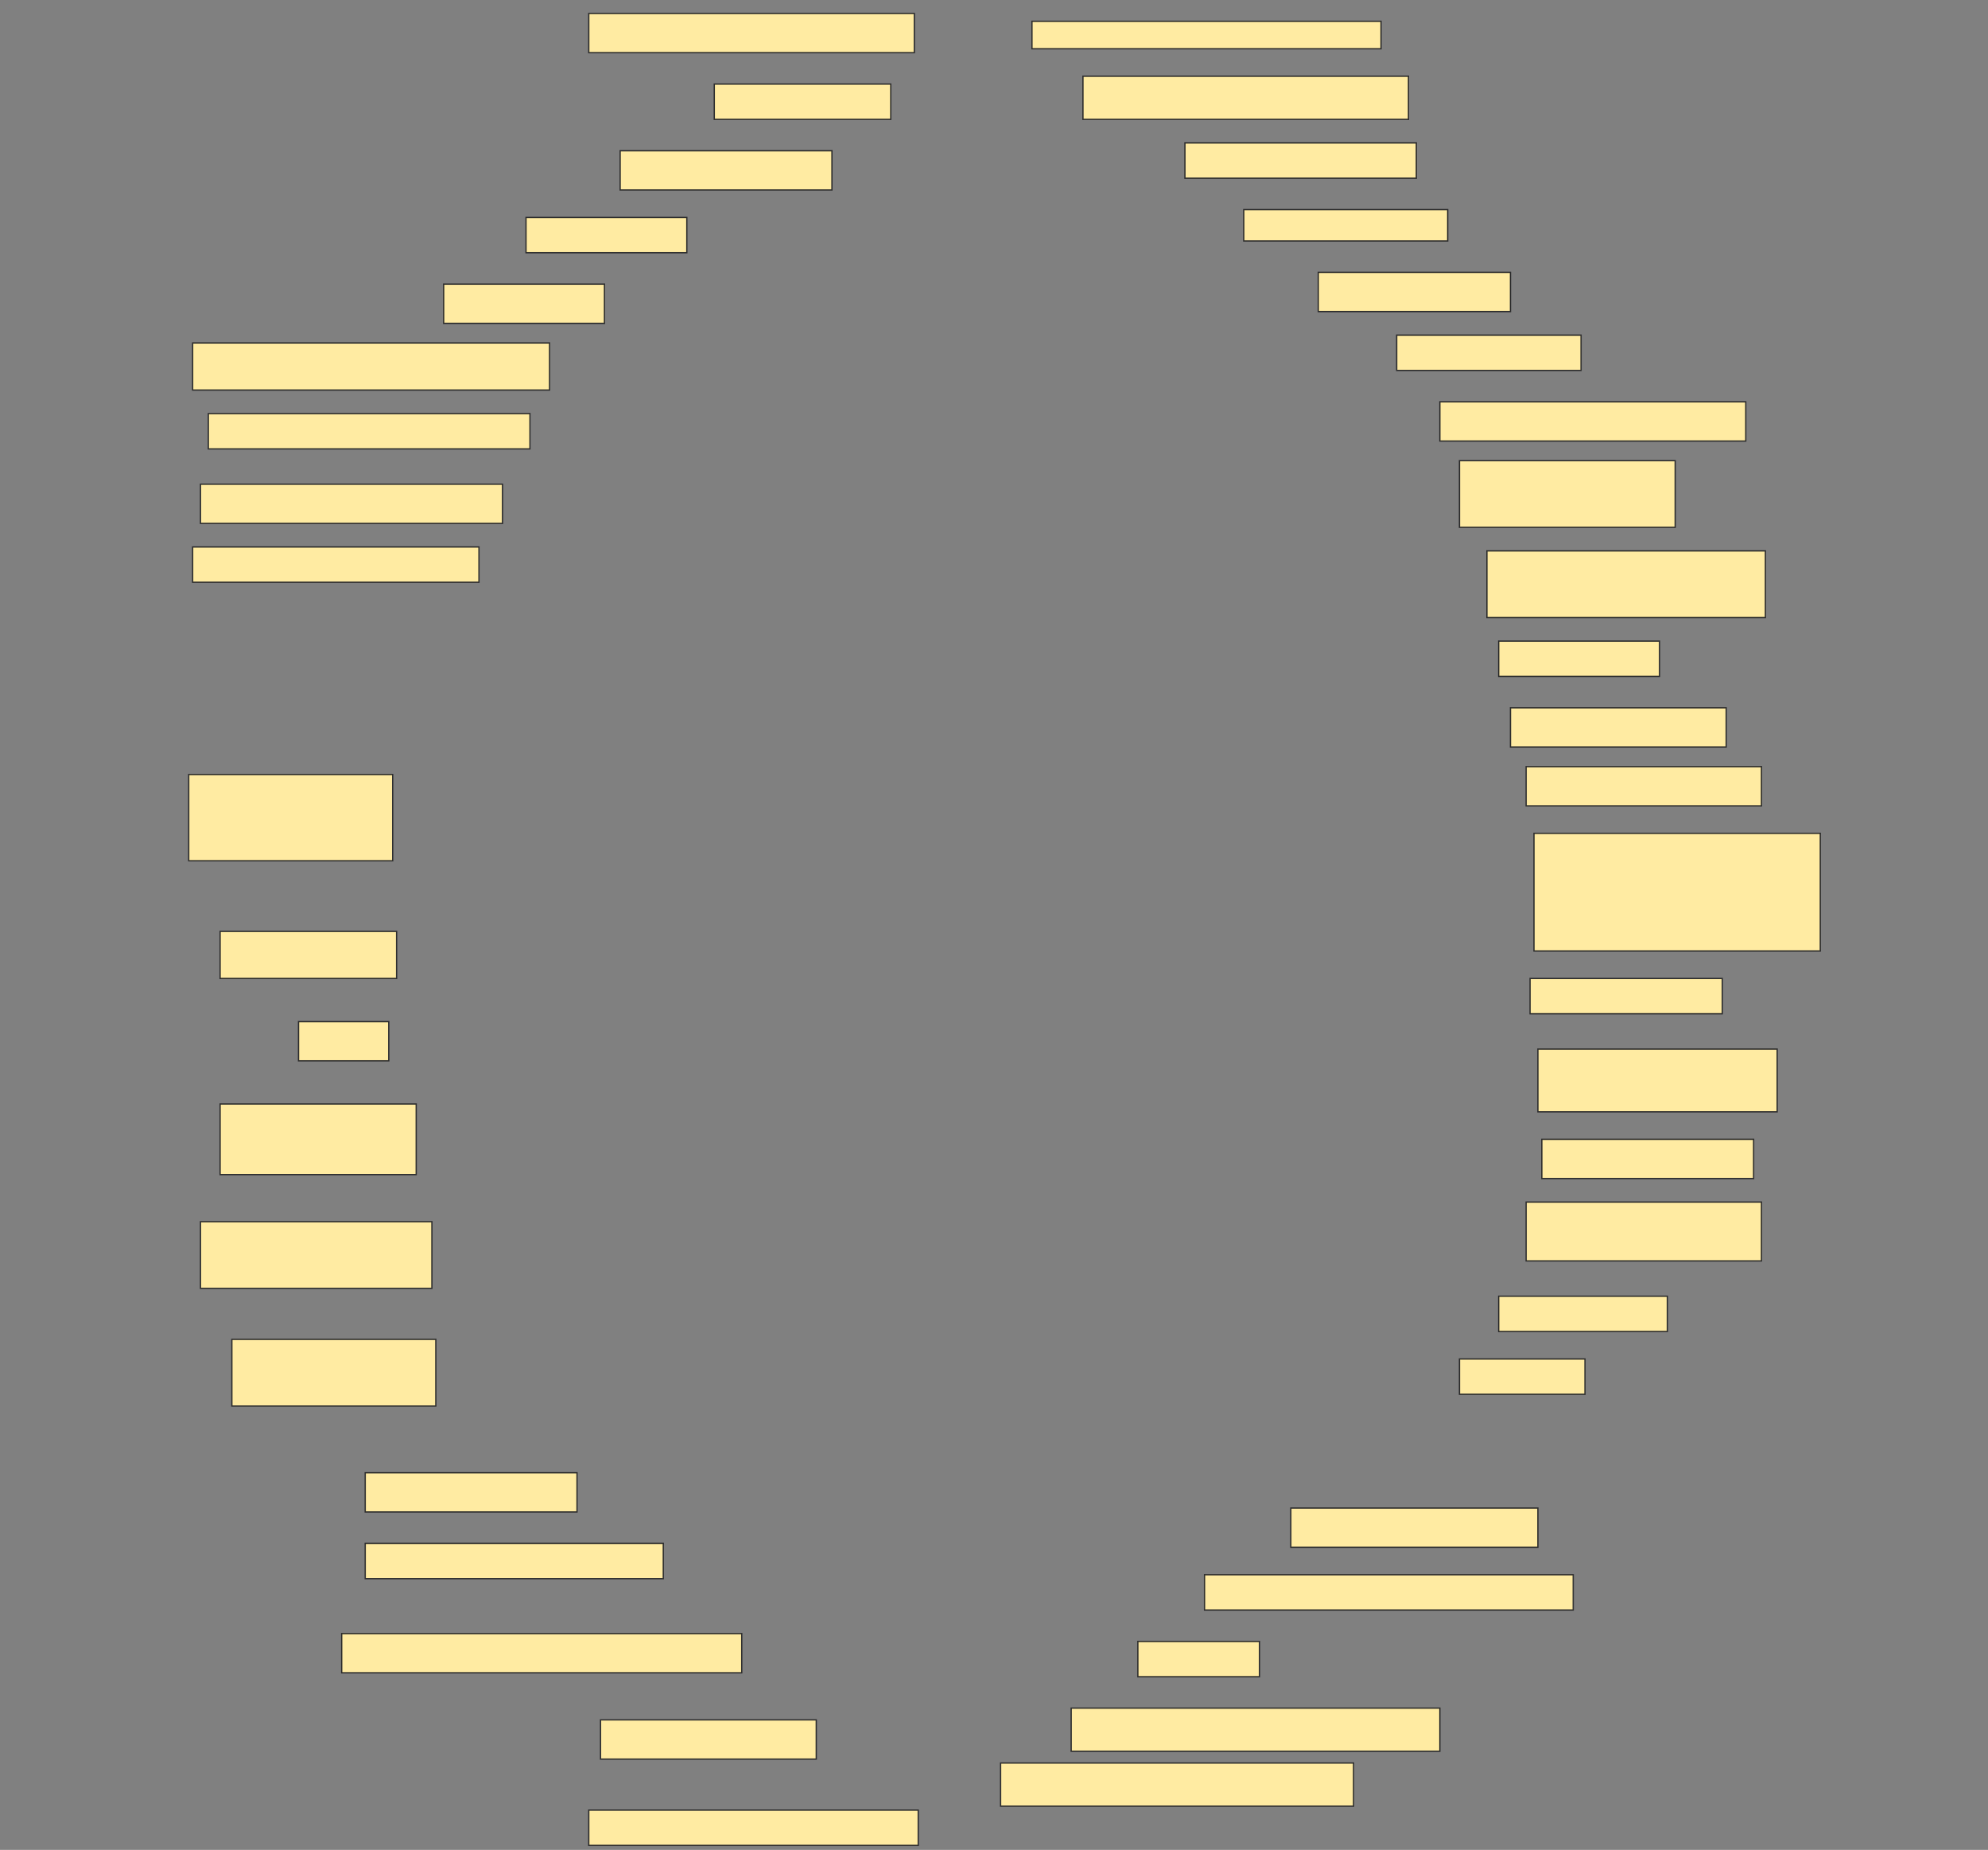 <svg height="1429" width="1536" xmlns="http://www.w3.org/2000/svg">
 <rect width="100%" height="100%" fill="#808080" stroke="none"/>
 <!-- Created with Image Occlusion Enhanced -->
 <g>
  <title>Labels</title>
 </g>
 <g>
  <title>Masks</title>
  <rect fill="#FFEBA2" height="30.303" id="c14264bf1b70424eae15a894d9e062c3-ao-1" stroke="#2D2D2D" width="251.515" x="454.909" y="10.394"/>
  <rect fill="#FFEBA2" height="21.212" id="c14264bf1b70424eae15a894d9e062c3-ao-2" stroke="#2D2D2D" width="269.697" x="797.333" y="16.455"/>
  <rect fill="#FFEBA2" height="27.273" id="c14264bf1b70424eae15a894d9e062c3-ao-3" stroke="#2D2D2D" width="136.364" x="551.879" y="64.939"/>
  <rect fill="#FFEBA2" height="33.333" id="c14264bf1b70424eae15a894d9e062c3-ao-4" stroke="#2D2D2D" width="251.515" x="836.727" y="58.879"/>
  <rect fill="#FFEBA2" height="30.303" id="c14264bf1b70424eae15a894d9e062c3-ao-5" stroke="#2D2D2D" width="163.636" x="479.151" y="116.455"/>
  <rect fill="#FFEBA2" height="27.273" id="c14264bf1b70424eae15a894d9e062c3-ao-6" stroke="#2D2D2D" width="178.788" x="915.515" y="110.394"/>
  <rect fill="#FFEBA2" height="27.273" id="c14264bf1b70424eae15a894d9e062c3-ao-7" stroke="#2D2D2D" width="124.242" x="406.424" y="167.97"/>
  <rect fill="#FFEBA2" height="24.242" id="c14264bf1b70424eae15a894d9e062c3-ao-8" stroke="#2D2D2D" width="157.576" x="960.97" y="161.909"/>
  <rect fill="#FFEBA2" height="30.303" id="c14264bf1b70424eae15a894d9e062c3-ao-9" stroke="#2D2D2D" width="124.242" x="342.788" y="219.485"/>
  <rect fill="#FFEBA2" height="30.303" id="c14264bf1b70424eae15a894d9e062c3-ao-10" stroke="#2D2D2D" width="148.485" x="1018.545" y="210.394"/>
  <rect fill="#FFEBA2" height="36.364" id="c14264bf1b70424eae15a894d9e062c3-ao-11" stroke="#2D2D2D" width="275.758" x="148.848" y="264.939"/>
  <rect fill="#FFEBA2" height="27.273" id="c14264bf1b70424eae15a894d9e062c3-ao-12" stroke="#2D2D2D" width="142.424" x="1079.151" y="258.879"/>
  <rect fill="#FFEBA2" height="27.273" id="c14264bf1b70424eae15a894d9e062c3-ao-13" stroke="#2D2D2D" width="248.485" x="160.97" y="319.485"/>
  <rect fill="#FFEBA2" height="30.303" id="c14264bf1b70424eae15a894d9e062c3-ao-14" stroke="#2D2D2D" width="236.364" x="1112.485" y="310.394"/>
  <rect fill="#FFEBA2" height="51.515" id="c14264bf1b70424eae15a894d9e062c3-ao-15" stroke="#2D2D2D" width="166.667" x="1127.636" y="355.848"/>
  <rect fill="#FFEBA2" height="30.303" id="c14264bf1b70424eae15a894d9e062c3-ao-16" stroke="#2D2D2D" width="233.333" x="154.909" y="374.03"/>
  <rect fill="#FFEBA2" height="27.273" id="c14264bf1b70424eae15a894d9e062c3-ao-17" stroke="#2D2D2D" width="221.212" x="148.848" y="422.515"/>
  <rect fill="#FFEBA2" height="51.515" id="c14264bf1b70424eae15a894d9e062c3-ao-18" stroke="#2D2D2D" width="215.152" x="1148.848" y="425.545"/>
  <rect fill="#FFEBA2" height="27.273" id="c14264bf1b70424eae15a894d9e062c3-ao-19" stroke="#2D2D2D" width="124.242" x="1157.939" y="495.242"/>
  <rect fill="#FFEBA2" height="30.303" id="c14264bf1b70424eae15a894d9e062c3-ao-20" stroke="#2D2D2D" width="166.667" x="1167.03" y="546.758"/>
  <rect fill="#FFEBA2" height="30.303" id="c14264bf1b70424eae15a894d9e062c3-ao-21" stroke="#2D2D2D" width="181.818" x="1179.151" y="592.212"/>
  <rect fill="#FFEBA2" height="66.667" id="c14264bf1b70424eae15a894d9e062c3-ao-22" stroke="#2D2D2D" width="157.576" x="145.818" y="598.273"/>
  <rect fill="#FFEBA2" height="90.909" id="c14264bf1b70424eae15a894d9e062c3-ao-23" stroke="#2D2D2D" width="221.212" x="1185.212" y="643.727"/>
  <rect fill="#FFEBA2" height="36.364" id="c14264bf1b70424eae15a894d9e062c3-ao-24" stroke="#2D2D2D" width="136.364" x="170.061" y="719.485"/>
  <rect fill="#FFEBA2" height="27.273" id="c14264bf1b70424eae15a894d9e062c3-ao-25" stroke="#2D2D2D" width="148.485" x="1182.182" y="755.848"/>
  <rect fill="#FFEBA2" height="30.303" id="c14264bf1b70424eae15a894d9e062c3-ao-26" stroke="#2D2D2D" width="69.697" x="230.667" y="789.182"/>
  <rect fill="#FFEBA2" height="48.485" id="c14264bf1b70424eae15a894d9e062c3-ao-27" stroke="#2D2D2D" width="184.848" x="1188.242" y="810.394"/>
  <rect fill="#FFEBA2" height="54.545" id="c14264bf1b70424eae15a894d9e062c3-ao-28" stroke="#2D2D2D" width="151.515" x="170.061" y="852.818"/>
  <rect fill="#FFEBA2" height="30.303" id="c14264bf1b70424eae15a894d9e062c3-ao-29" stroke="#2D2D2D" width="163.636" x="1191.273" y="880.091"/>
  <rect fill="#FFEBA2" height="45.455" id="c14264bf1b70424eae15a894d9e062c3-ao-30" stroke="#2D2D2D" width="181.818" x="1179.151" y="928.576"/>
  <rect fill="#FFEBA2" height="51.515" id="c14264bf1b70424eae15a894d9e062c3-ao-31" stroke="#2D2D2D" width="178.788" x="154.909" y="943.727"/>
  <rect fill="#FFEBA2" height="27.273" id="c14264bf1b70424eae15a894d9e062c3-ao-32" stroke="#2D2D2D" width="130.303" x="1157.939" y="1001.303"/>
  <rect fill="#FFEBA2" height="51.515" id="c14264bf1b70424eae15a894d9e062c3-ao-33" stroke="#2D2D2D" width="157.576" x="179.151" y="1034.636"/>
  <rect fill="#FFEBA2" height="27.273" id="c14264bf1b70424eae15a894d9e062c3-ao-34" stroke="#2D2D2D" width="96.97" x="1127.636" y="1049.788"/>
  
  <rect fill="#FFEBA2" height="30.303" id="c14264bf1b70424eae15a894d9e062c3-ao-36" stroke="#2D2D2D" width="163.636" x="282.182" y="1137.667"/>
  <rect fill="#FFEBA2" height="30.303" id="c14264bf1b70424eae15a894d9e062c3-ao-37" stroke="#2D2D2D" width="190.909" x="997.333" y="1164.939"/>
  <rect fill="#FFEBA2" height="27.273" id="c14264bf1b70424eae15a894d9e062c3-ao-38" stroke="#2D2D2D" width="230.303" x="282.182" y="1192.212"/>
  <rect fill="#FFEBA2" height="27.273" id="c14264bf1b70424eae15a894d9e062c3-ao-39" stroke="#2D2D2D" width="284.848" x="930.667" y="1216.455"/>
  <rect fill="#FFEBA2" height="30.303" id="c14264bf1b70424eae15a894d9e062c3-ao-40" stroke="#2D2D2D" width="309.091" x="264" y="1261.909"/>
  <rect fill="#FFEBA2" height="27.273" id="c14264bf1b70424eae15a894d9e062c3-ao-41" stroke="#2D2D2D" width="93.939" x="879.151" y="1267.97"/>
  <rect fill="#FFEBA2" height="30.303" id="c14264bf1b70424eae15a894d9e062c3-ao-42" stroke="#2D2D2D" width="166.667" x="464" y="1328.576"/>
  <rect fill="#FFEBA2" height="33.333" id="c14264bf1b70424eae15a894d9e062c3-ao-43" stroke="#2D2D2D" width="284.848" x="827.636" y="1319.485"/>
  <rect fill="#FFEBA2" height="33.333" id="c14264bf1b70424eae15a894d9e062c3-ao-44" stroke="#2D2D2D" width="272.727" x="773.091" y="1361.909"/>
  <rect fill="#FFEBA2" height="27.273" id="c14264bf1b70424eae15a894d9e062c3-ao-45" stroke="#2D2D2D" width="254.545" x="454.909" y="1398.273"/>
 </g>
</svg>